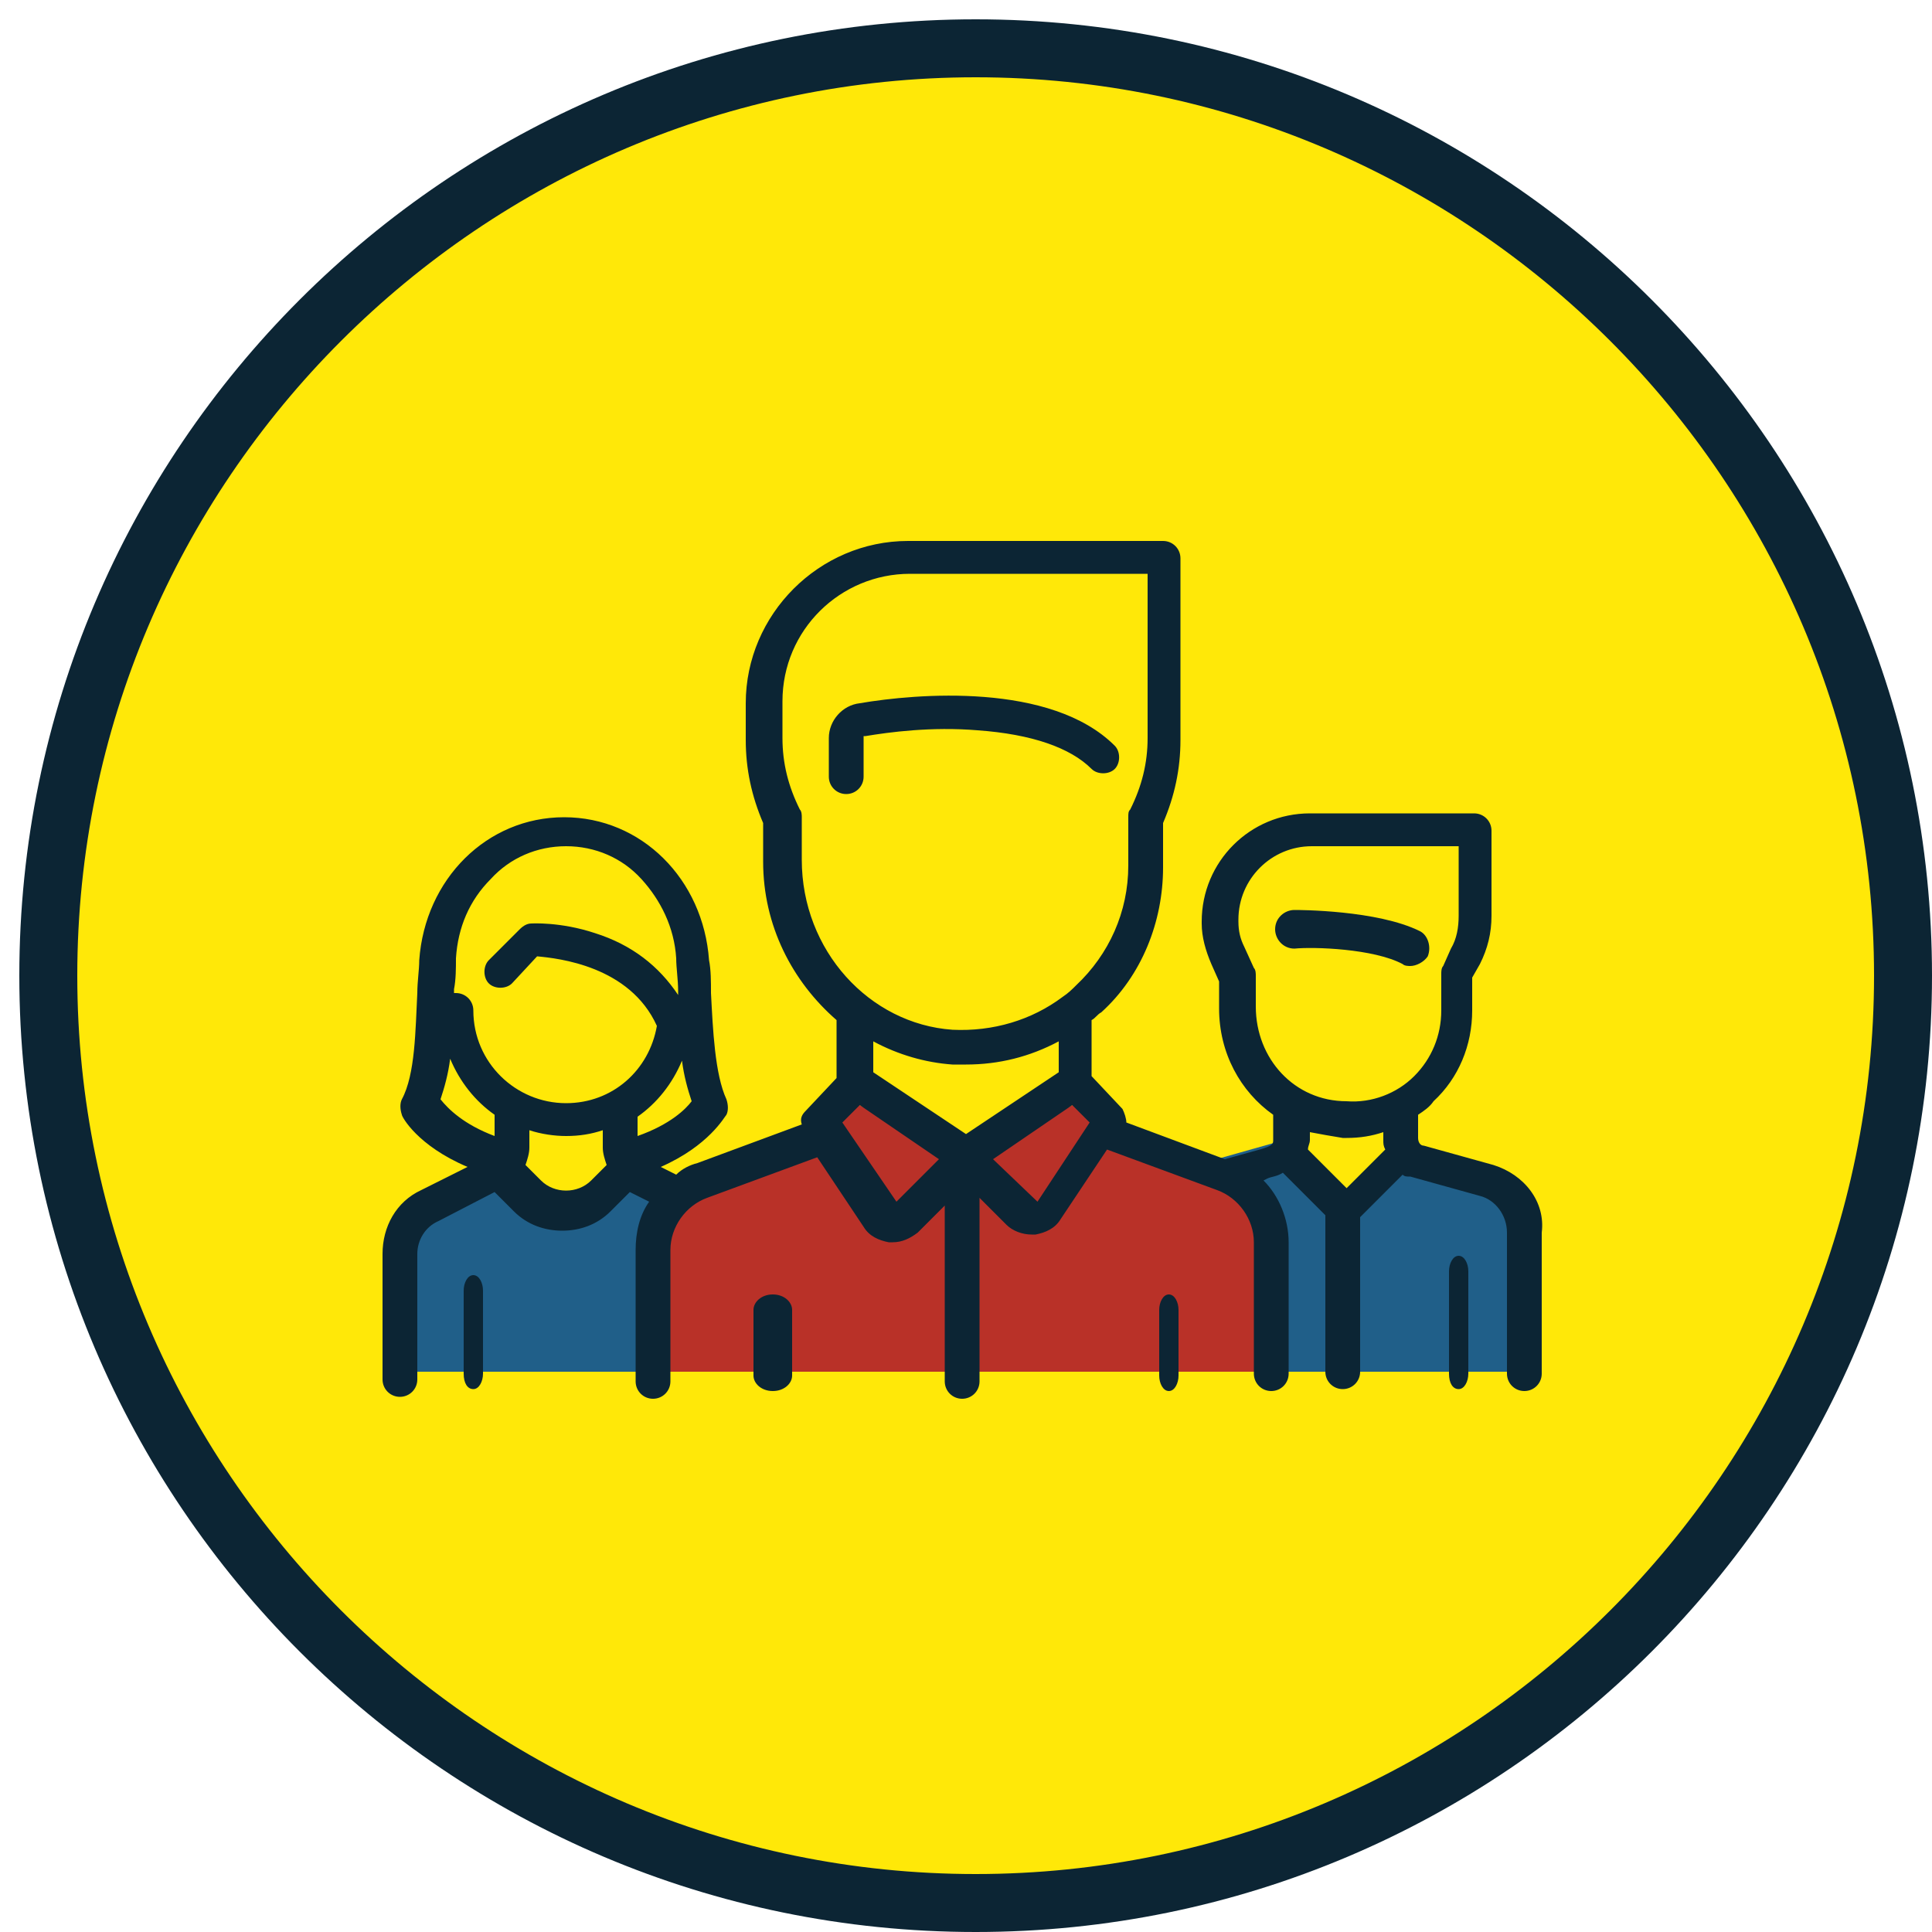 <?xml version="1.0" encoding="utf-8"?>
<!-- Generator: Adobe Illustrator 25.0.0, SVG Export Plug-In . SVG Version: 6.00 Build 0)  -->
<svg version="1.1" id="Layer_1" xmlns="http://www.w3.org/2000/svg" xmlns:xlink="http://www.w3.org/1999/xlink" x="0px" y="0px"
	 viewBox="0 0 100 100" style="enable-background:new 0 0 100 100;" xml:space="preserve">
<style type="text/css">
	.st0{fill-rule:evenodd;clip-rule:evenodd;fill:#FFE808;}
	.st1{fill:#0C2534;}
	.st2{fill-rule:evenodd;clip-rule:evenodd;fill:#205F89;}
	.st3{fill-rule:evenodd;clip-rule:evenodd;fill:#C7CFE2;}
	.st4{fill-rule:evenodd;clip-rule:evenodd;fill:#B93128;}
	.st5{fill-rule:evenodd;clip-rule:evenodd;fill:#0C2534;}
</style>
<g transform="translate(-117 -227)">
	<g>
		<path class="st0" d="M119.5,277.5c0-26.5,21.5-48,48-48s48,21.5,48,48s-21.5,48-48,48S119.5,304,119.5,277.5z"/>
		<path class="st1" d="M167.5,327c-27.3,0-49.5-22.2-49.5-49.5s22.2-49.5,49.5-49.5s49.5,22.2,49.5,49.5S194.8,327,167.5,327z
			 M167.5,231c-25.6,0-46.5,20.9-46.5,46.5s20.9,46.5,46.5,46.5s46.5-20.9,46.5-46.5S193.1,231,167.5,231z"/>
	</g>
	<g>
		<path class="st0" d="M153.4,289l-3.1-1.5c-0.6-0.3-1-1-1-1.7V283h-5.7v2.8c0,0.7-0.4,1.4-1,1.7l-3.1,1.5c-1,0.5-1.6,1.5-1.6,2.5
			v6.5h17v-6.5C155,290.5,154.4,289.5,153.4,289z"/>
	</g>
	<g>
		<path class="st2" d="M155,291.4c0-1.1-0.6-2.1-1.6-2.6l-3.1-1.5c-0.2-0.1-0.3-0.2-0.5-0.3l-1.1,1.2c-1.3,1.4-3.4,1.4-4.7,0
			l-1.1-1.2c-0.1,0.1-0.3,0.3-0.5,0.3l-3.1,1.5c-1,0.5-1.6,1.5-1.6,2.6v6.6h17v-6.6H155z"/>
	</g>
	<g>
		<path class="st0" d="M146.3,285L146.3,285c-2.2,0-4.1-1.2-5-2.9c-0.7-1.2-0.2-2.6,0.9-3.4c0.2-0.1,0.4-0.3,0.7-0.5
			c0.7-0.6,1.1-1.2,1.3-1.6s0.6-0.6,1.1-0.5c3.3,0.8,5.6,2.5,6.4,3.2c0.2,0.2,0.3,0.4,0.3,0.7C151.8,282.8,149.3,285,146.3,285z"/>
	</g>
	<g>
		<path class="st2" d="M138.6,290c-0.4,0.5-0.6,1-0.6,1.7v6.3h4v-4.6c0-0.6-0.3-1.1-0.8-1.4L138.6,290z"/>
	</g>
	<g>
		<path class="st3" d="M154.4,290c0.4,0.5,0.6,1,0.6,1.7v6.3h-4v-4.6c0-0.6,0.3-1.1,0.8-1.4L154.4,290z"/>
	</g>
	<g>
		<path class="st0" d="M184,284h6v6h-6V284z"/>
	</g>
	<g>
		<path class="st2" d="M193.9,287.3l-4.6-1.3l-2.9,3.4l-2.9-3.4l-4.6,1.3c-1.2,0.4-2.1,1.5-2.1,2.8v7.9h19v-7.9
			C196,288.8,195.2,287.7,193.9,287.3z"/>
	</g>
	<g>
		<path class="st0" d="M187,285L187,285c-3.3,0-6-2.4-6-5.5l0,0c0-1.2,0.5-2.3,1.4-3.1l1-0.9c0.4-0.4,0.9-0.6,1.5-0.5
			c3.2,0.1,6,0.7,7.6,2.1c0.4,0.3,0.6,0.8,0.6,1.3v1.2C193,282.6,190.3,285,187,285z"/>
	</g>
	<g>
		<path class="st2" d="M193,293.2c0-0.7,0.2-1.4,0.7-1.9l1.9-2.3c0.3,0.4,0.4,1,0.4,1.5v7.5h-3L193,293.2L193,293.2z"/>
	</g>
	<g>
		<path class="st4" d="M180.5,287.8l-7.9-2.8l-5.6,1.9l-5.6-1.9l-7.9,2.8c-1.5,0.5-2.5,1.9-2.5,3.5v6.7h32v-6.7
			C183,289.8,182,288.4,180.5,287.8z"/>
	</g>
	<g>
		<path class="st4" d="M181.9,289c0.7,0.7,1.1,1.5,1.1,2.5v6.5h-6v-3c0-1,0.4-1.9,1.2-2.6L181.9,289z"/>
	</g>
	<g>
		<path class="st0" d="M161,278h12v9h-12V278z"/>
	</g>
	<g>
		<path class="st4" d="M167,287.1l-3.2,2.7c-0.4,0.4-1.1,0.3-1.5-0.1L159,286l0.9-1.5c0.3-0.5,0.9-0.6,1.4-0.4L167,287.1z"/>
	</g>
	<g>
		<path class="st4" d="M167,287.1l3.2,2.7c0.4,0.4,1.1,0.3,1.5-0.1l3.3-3.7l-0.9-1.5c-0.3-0.5-0.9-0.6-1.4-0.4L167,287.1z"/>
	</g>
	<g>
		<path class="st0" d="M167,281L167,281c-5,0-9-4.3-9-9.5v-1l1.5-1.1c0.8-0.5,1.2-1.4,1.2-2.4v-3.2c0,0,7.2-2.9,12.6,1.9
			c0,0,0,0.6,0,1.3c0,1,0.5,1.8,1.2,2.4l1.5,1.1v1C176,276.7,172,281,167,281z"/>
	</g>
	<g>
		<path class="st4" d="M152.1,289c-0.7,0.7-1.1,1.5-1.1,2.5v6.5h6v-3c0-1-0.4-1.9-1.2-2.6L152.1,289z"/>
	</g>
	<g>
		<path class="st5" d="M189.6,276.9c0.1,0.1,0.3,0.1,0.4,0.1c0.3,0,0.7-0.2,0.9-0.5c0.2-0.5,0-1.1-0.4-1.3c-2.2-1.1-6.3-1.1-6.5-1.1
			c-0.5,0-1,0.4-1,1c0,0.5,0.4,1,1,1C185,276,188.1,276.1,189.6,276.9z"/>
	</g>
	<g>
		<path class="st5" d="M194.3,287.3l-3.6-1c-0.2,0-0.3-0.2-0.3-0.4v-1.2c0.3-0.2,0.6-0.4,0.8-0.7c1.3-1.2,2-2.9,2-4.7v-1.7l0.4-0.7
			c0.4-0.8,0.6-1.6,0.6-2.5V270c0-0.5-0.4-0.9-0.9-0.9h-8.5c-3.1,0-5.6,2.5-5.6,5.6v0.1c0,0.7,0.2,1.4,0.5,2.1l0.4,0.9v1.4
			c0,2.3,1.1,4.3,2.8,5.5v1.3c0,0.2,0,0.3-0.7,0.5l-1.8,0.5l-5.1-1.9c0-0.2-0.1-0.5-0.2-0.7l-1.6-1.7v-2.9c0.2-0.1,0.3-0.3,0.5-0.4
			c2.1-1.9,3.2-4.7,3.2-7.5v-2.3c0.6-1.4,0.9-2.8,0.9-4.3v-9.4c0-0.5-0.4-0.9-0.9-0.9H164c-4.6,0-8.4,3.8-8.4,8.4v1.9
			c0,1.5,0.3,2.9,0.9,4.3v2c0,3.3,1.5,6.2,3.8,8.2v3l-1.6,1.7c-0.2,0.2-0.3,0.4-0.2,0.7l-5.4,2c-0.4,0.1-0.8,0.3-1.1,0.6l-0.8-0.4
			c2.5-1.1,3.3-2.6,3.4-2.7c0.1-0.2,0.1-0.5,0-0.8c-0.6-1.3-0.7-3.6-0.8-5.5c0-0.6,0-1.2-0.1-1.7c-0.3-4.2-3.5-7.4-7.5-7.4
			s-7.2,3.2-7.5,7.4c0,0.5-0.1,1.1-0.1,1.7c-0.1,1.9-0.1,4.2-0.8,5.5c-0.1,0.2-0.1,0.5,0,0.8c0,0.1,0.8,1.6,3.4,2.7l-2.4,1.2
			c-1.3,0.6-2,1.9-2,3.3v6.5c0,0.5,0.4,0.9,0.9,0.9s0.9-0.4,0.9-0.9v-6.5c0-0.7,0.4-1.4,1.1-1.7l2.9-1.5l1,1c0.7,0.7,1.6,1,2.5,1
			s1.8-0.3,2.5-1l1-1l1,0.5c-0.5,0.7-0.7,1.6-0.7,2.5v6.8c0,0.5,0.4,0.9,0.9,0.9s0.9-0.4,0.9-0.9v-6.8c0-1.2,0.8-2.3,1.9-2.7
			l5.7-2.1l2.4,3.6c0.3,0.5,0.8,0.7,1.3,0.8c0.1,0,0.1,0,0.2,0c0.5,0,0.9-0.2,1.3-0.5l1.4-1.4v9.1c0,0.5,0.4,0.9,0.9,0.9
			s0.9-0.4,0.9-0.9V289l1.4,1.4c0.3,0.3,0.8,0.5,1.3,0.5c0.1,0,0.1,0,0.2,0c0.5-0.1,1-0.3,1.3-0.8l2.4-3.6l5.7,2.1
			c1.1,0.4,1.9,1.5,1.9,2.7v6.8c0,0.5,0.4,0.9,0.9,0.9s0.9-0.4,0.9-0.9v-6.8c0-1.2-0.5-2.4-1.3-3.2l0.2-0.1c0.2-0.1,0.5-0.1,0.8-0.3
			l2.2,2.2v8.1c0,0.5,0.4,0.9,0.9,0.9s0.9-0.4,0.9-0.9v-8l2.2-2.2c0.1,0.1,0.2,0.1,0.4,0.1l3.6,1c0.8,0.2,1.4,1,1.4,1.9v7.3
			c0,0.5,0.4,0.9,0.9,0.9s0.9-0.4,0.9-0.9v-7.3C197,289.2,195.9,287.8,194.3,287.3z M150,285.8v-1c1-0.7,1.8-1.7,2.3-2.9
			c0.1,0.8,0.3,1.5,0.5,2.1C152.5,284.4,151.7,285.2,150,285.8z M140.6,276.6c0.1-1.6,0.7-3,1.8-4.1c1-1.1,2.4-1.7,3.9-1.7
			s2.9,0.6,3.9,1.7s1.7,2.5,1.8,4.1c0,0.5,0.1,1.1,0.1,1.7c0,0.1,0,0.1,0,0.2c-1-1.5-2.4-2.6-4.3-3.2c-1.8-0.6-3.3-0.5-3.3-0.5
			c-0.2,0-0.4,0.1-0.6,0.3l-1.6,1.6c-0.3,0.3-0.3,0.9,0,1.2c0.3,0.3,0.9,0.3,1.2,0l1.3-1.4c1.1,0.1,4.8,0.5,6.2,3.6
			c-0.4,2.3-2.3,4-4.7,4c-2.6,0-4.8-2.1-4.8-4.8c0-0.5-0.4-0.9-0.9-0.9c-0.1,0-0.1,0-0.1,0c0-0.1,0-0.2,0-0.2
			C140.6,277.7,140.6,277.1,140.6,276.6z M139.8,283.9c0.2-0.6,0.4-1.3,0.5-2.1c0.5,1.2,1.3,2.2,2.3,2.9v1.1
			C141,285.2,140.2,284.4,139.8,283.9z M145,288.1l-0.8-0.8c0.1-0.3,0.2-0.6,0.2-0.9v-0.9c0.6,0.2,1.3,0.3,1.9,0.3
			c0.7,0,1.3-0.1,1.9-0.3v0.9c0,0.3,0.1,0.6,0.2,0.9l-0.8,0.8C146.9,288.8,145.7,288.8,145,288.1z M158.5,271.5v-2.2
			c0-0.1,0-0.3-0.1-0.4c-0.6-1.2-0.9-2.4-0.9-3.7v-1.9c0-3.7,3-6.6,6.6-6.6h12.3v8.5c0,1.3-0.3,2.5-0.9,3.7
			c-0.1,0.1-0.1,0.2-0.1,0.4v2.5c0,2.4-1,4.6-2.7,6.2c-0.2,0.2-0.4,0.4-0.7,0.6l0,0c-1.6,1.2-3.6,1.8-5.7,1.7
			C162,280,158.5,276.2,158.5,271.5z M166.3,282.1c0.2,0,0.5,0,0.7,0c1.7,0,3.3-0.4,4.8-1.2v1.6l-4.8,3.2l-4.8-3.2v-1.6
			C163.5,281.6,164.9,282,166.3,282.1z M163.4,289.2L163.4,289.2L163.4,289.2l-2.8-4.1l0.9-0.9l4.1,2.8L163.4,289.2z M170.7,289.2
			L170.7,289.2C170.6,289.2,170.6,289.2,170.7,289.2l-2.3-2.2l4.1-2.8l0.9,0.9L170.7,289.2z M182,279.1v-1.6c0-0.1,0-0.3-0.1-0.4
			l-0.5-1.1c-0.2-0.4-0.3-0.8-0.3-1.3v-0.1c0-2.1,1.7-3.8,3.8-3.8h7.6v3.6c0,0.6-0.1,1.2-0.4,1.7l-0.4,0.9c-0.1,0.1-0.1,0.3-0.1,0.4
			v1.9c0,1.3-0.5,2.5-1.4,3.4s-2.2,1.4-3.5,1.3C184,284,182,281.8,182,279.1z M186.5,285.9c0.1,0,0.1,0,0.2,0c0.7,0,1.3-0.1,1.9-0.3
			v0.4c0,0.2,0,0.3,0.1,0.5l-2,2l-2-2c0-0.2,0.1-0.3,0.1-0.5v-0.4C185.3,285.7,185.9,285.8,186.5,285.9z"/>
	</g>
	<g>
		<path class="st5" d="M192.5,292c-0.3,0-0.5,0.4-0.5,0.8v5.3c0,0.5,0.2,0.8,0.5,0.8s0.5-0.4,0.5-0.8v-5.3
			C193,292.4,192.8,292,192.5,292z"/>
	</g>
	<g>
		<path class="st5" d="M141.5,293c-0.3,0-0.5,0.4-0.5,0.8v4.3c0,0.5,0.2,0.8,0.5,0.8s0.5-0.4,0.5-0.8v-4.3
			C142,293.4,141.8,293,141.5,293z"/>
	</g>
	<g>
		<path class="st5" d="M161.8,265.1L161.8,265.1c1.2-0.2,3.4-0.5,5.8-0.3c2.8,0.2,4.8,0.9,5.9,2c0.3,0.3,0.9,0.3,1.2,0
			s0.3-0.9,0-1.2c-3.3-3.3-10.3-2.7-13.2-2.2c-0.9,0.1-1.6,0.9-1.6,1.8v2c0,0.5,0.4,0.9,0.9,0.9s0.9-0.4,0.9-0.9v-2.1H161.8z"/>
	</g>
	<g>
		<path class="st5" d="M157,294c-0.6,0-1,0.4-1,0.8v3.4c0,0.4,0.4,0.8,1,0.8s1-0.4,1-0.8v-3.4C158,294.4,157.6,294,157,294z"/>
	</g>
	<g>
		<path class="st5" d="M177.5,294c-0.3,0-0.5,0.4-0.5,0.8v3.4c0,0.4,0.2,0.8,0.5,0.8s0.5-0.4,0.5-0.8v-3.4
			C178,294.4,177.8,294,177.5,294z"/>
	</g>
</g>
</svg>
